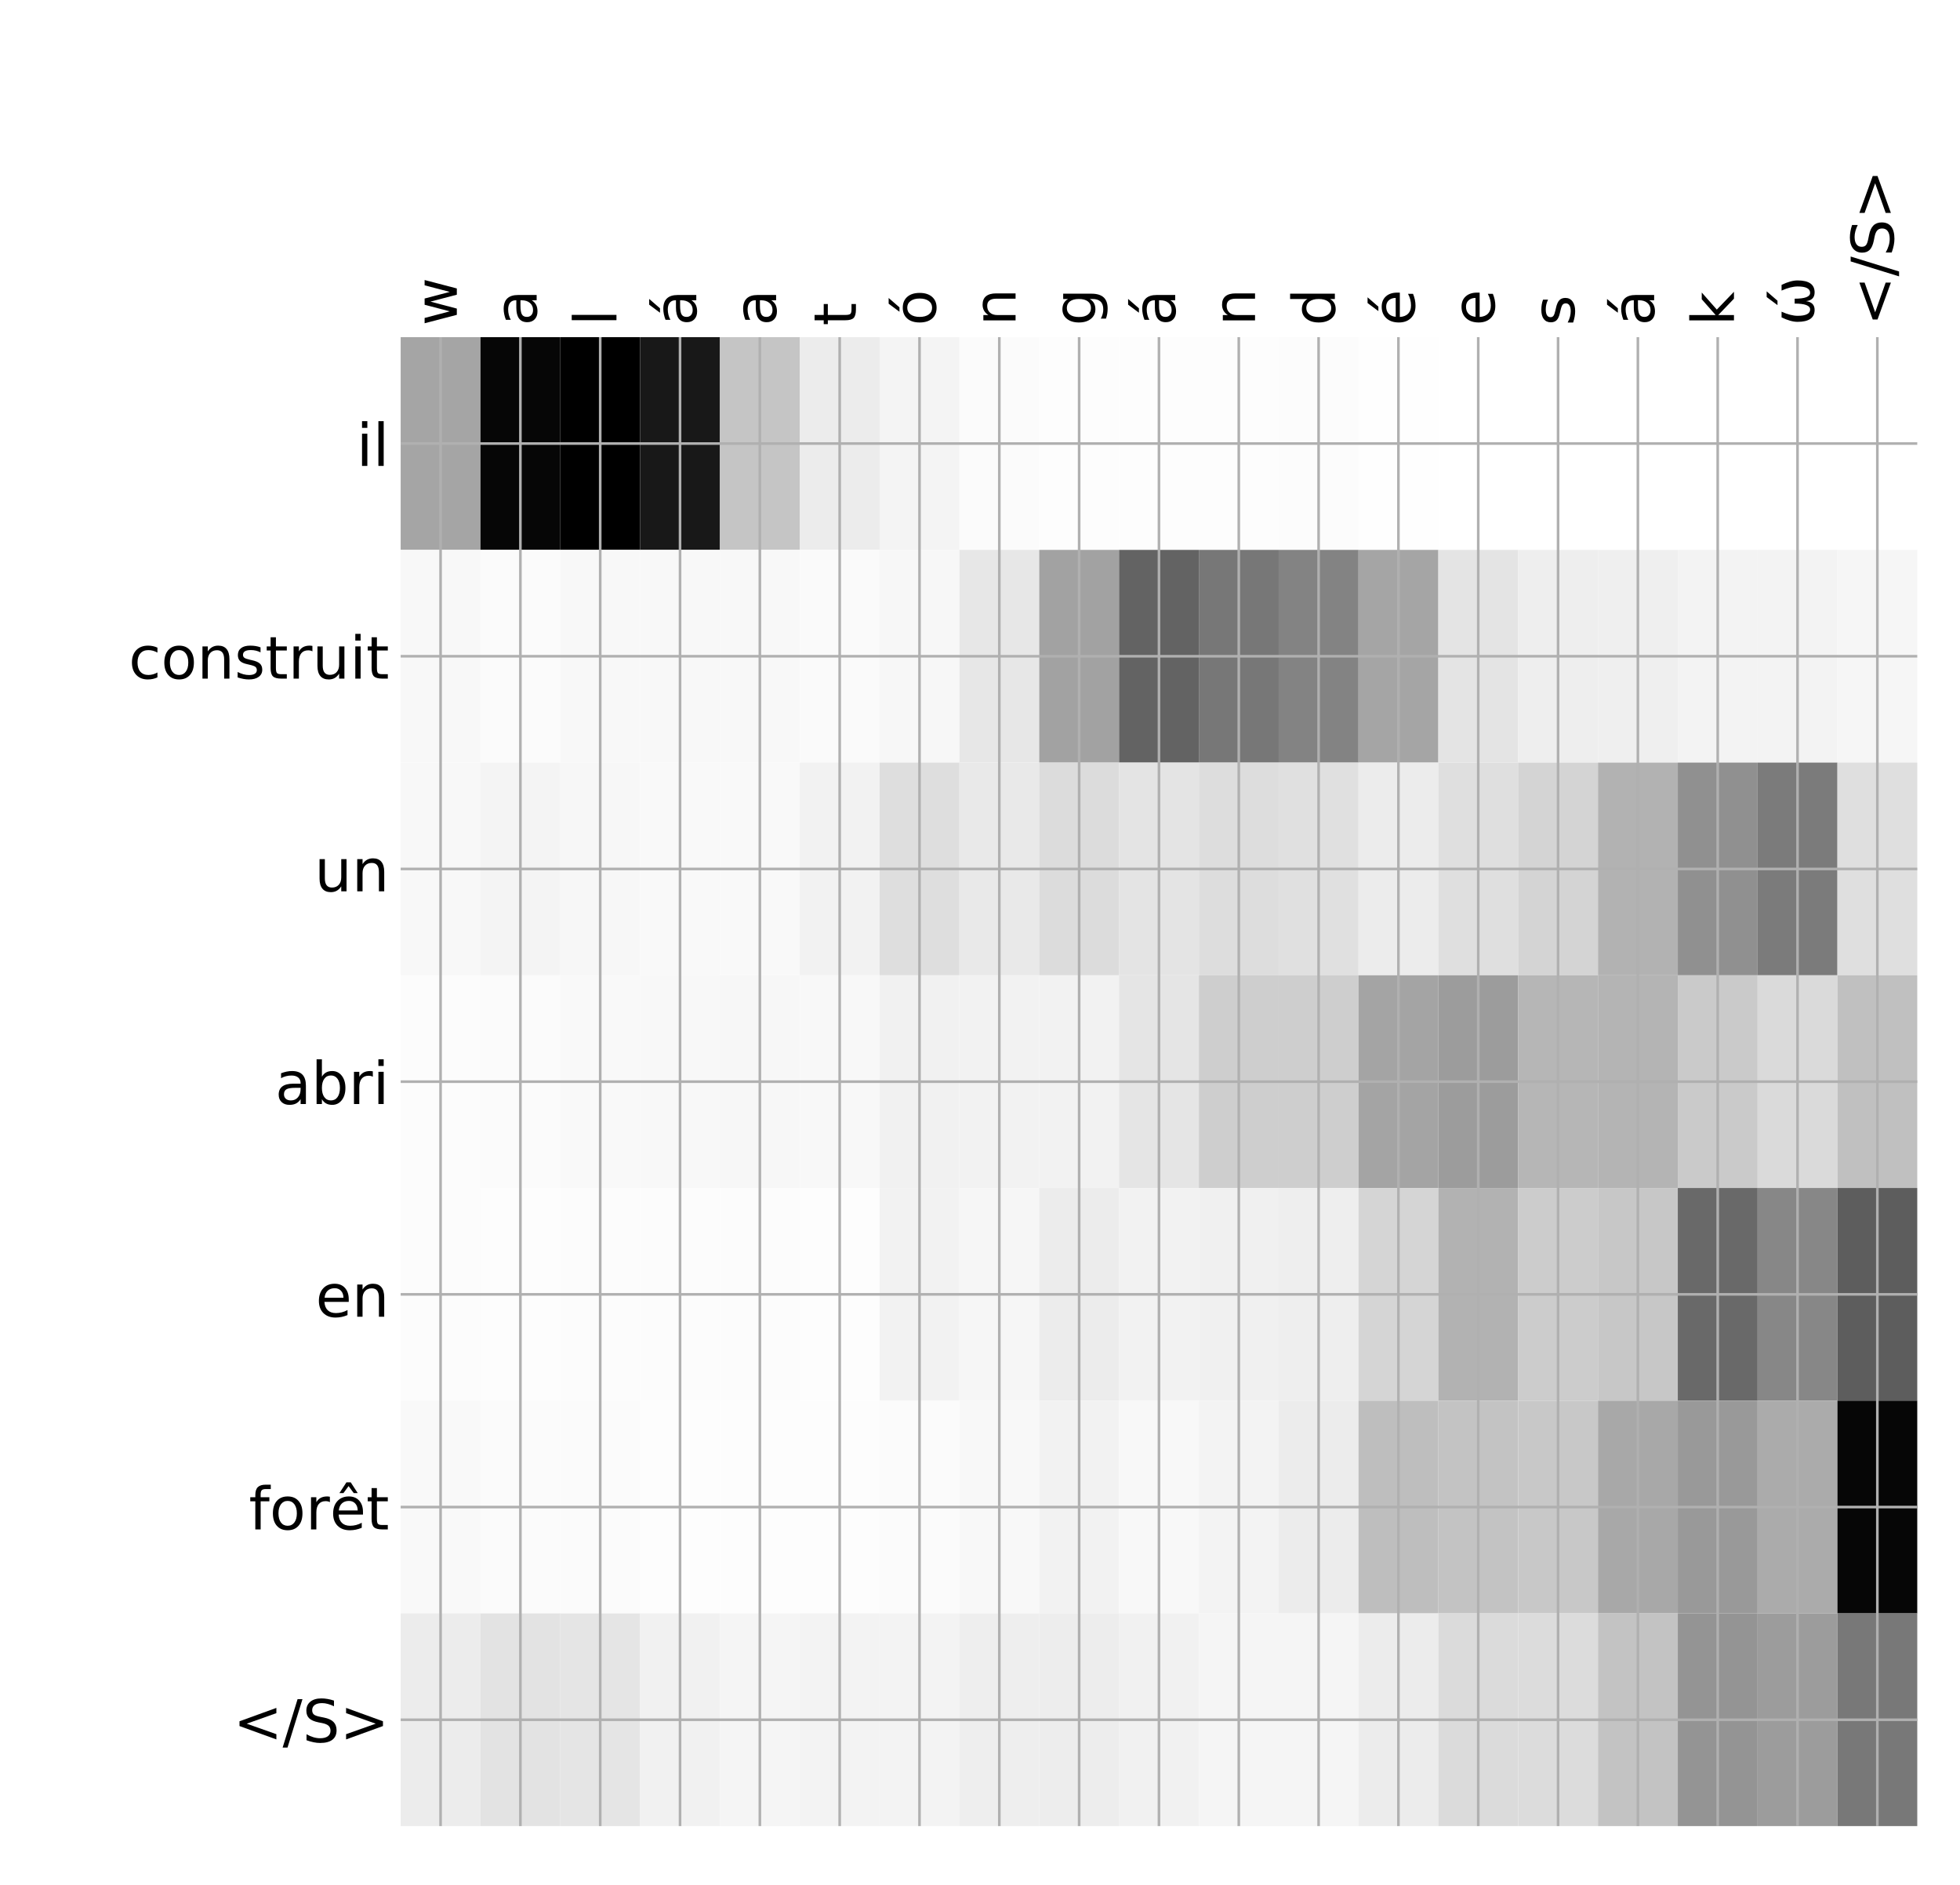 <?xml version="1.0" encoding="utf-8" standalone="no"?>
<!DOCTYPE svg PUBLIC "-//W3C//DTD SVG 1.1//EN"
  "http://www.w3.org/Graphics/SVG/1.1/DTD/svg11.dtd">
<!-- Created with matplotlib (http://matplotlib.org/) -->
<svg height="576pt" version="1.1" viewBox="0 0 599 576" width="599pt" xmlns="http://www.w3.org/2000/svg" xmlns:xlink="http://www.w3.org/1999/xlink">
 <defs>
  <style type="text/css">
*{stroke-linecap:butt;stroke-linejoin:round;}
  </style>
 </defs>
 <g id="figure_1">
  <g id="patch_1">
   <path d="M 0 576 
L 600 576 
L 600 0 
L 0 0 
z
" style="fill:#ffffff;"/>
  </g>
  <g id="axes_1">
   <g id="PolyCollection_1">
    <path clip-path="url(#pecf5c0d12e)" d="M 122.448 103.033 
L 122.448 168.029 
L 146.842 168.029 
L 146.842 103.033 
L 122.448 103.033 
z
" style="fill:#a5a5a5;"/>
    <path clip-path="url(#pecf5c0d12e)" d="M 146.842 103.033 
L 146.842 168.029 
L 171.236 168.029 
L 171.236 103.033 
L 146.842 103.033 
z
" style="fill:#060606;"/>
    <path clip-path="url(#pecf5c0d12e)" d="M 171.236 103.033 
L 171.236 168.029 
L 195.63 168.029 
L 195.63 103.033 
L 171.236 103.033 
z
"/>
    <path clip-path="url(#pecf5c0d12e)" d="M 195.63 103.033 
L 195.63 168.029 
L 220.025 168.029 
L 220.025 103.033 
L 195.63 103.033 
z
" style="fill:#181818;"/>
    <path clip-path="url(#pecf5c0d12e)" d="M 220.025 103.033 
L 220.025 168.029 
L 244.419 168.029 
L 244.419 103.033 
L 220.025 103.033 
z
" style="fill:#c5c5c5;"/>
    <path clip-path="url(#pecf5c0d12e)" d="M 244.419 103.033 
L 244.419 168.029 
L 268.813 168.029 
L 268.813 103.033 
L 244.419 103.033 
z
" style="fill:#ececec;"/>
    <path clip-path="url(#pecf5c0d12e)" d="M 268.813 103.033 
L 268.813 168.029 
L 293.207 168.029 
L 293.207 103.033 
L 268.813 103.033 
z
" style="fill:#f4f4f4;"/>
    <path clip-path="url(#pecf5c0d12e)" d="M 293.207 103.033 
L 293.207 168.029 
L 317.601 168.029 
L 317.601 103.033 
L 293.207 103.033 
z
" style="fill:#fbfbfb;"/>
    <path clip-path="url(#pecf5c0d12e)" d="M 317.601 103.033 
L 317.601 168.029 
L 341.996 168.029 
L 341.996 103.033 
L 317.601 103.033 
z
" style="fill:#fdfdfd;"/>
    <path clip-path="url(#pecf5c0d12e)" d="M 341.996 103.033 
L 341.996 168.029 
L 366.39 168.029 
L 366.39 103.033 
L 341.996 103.033 
z
" style="fill:#fdfdfd;"/>
    <path clip-path="url(#pecf5c0d12e)" d="M 366.39 103.033 
L 366.39 168.029 
L 390.784 168.029 
L 390.784 103.033 
L 366.39 103.033 
z
" style="fill:#fdfdfd;"/>
    <path clip-path="url(#pecf5c0d12e)" d="M 390.784 103.033 
L 390.784 168.029 
L 415.178 168.029 
L 415.178 103.033 
L 390.784 103.033 
z
" style="fill:#fcfcfc;"/>
    <path clip-path="url(#pecf5c0d12e)" d="M 415.178 103.033 
L 415.178 168.029 
L 439.572 168.029 
L 439.572 103.033 
L 415.178 103.033 
z
" style="fill:#fefefe;"/>
    <path clip-path="url(#pecf5c0d12e)" d="M 439.572 103.033 
L 439.572 168.029 
L 463.967 168.029 
L 463.967 103.033 
L 439.572 103.033 
z
" style="fill:#ffffff;"/>
    <path clip-path="url(#pecf5c0d12e)" d="M 463.967 103.033 
L 463.967 168.029 
L 488.361 168.029 
L 488.361 103.033 
L 463.967 103.033 
z
" style="fill:#ffffff;"/>
    <path clip-path="url(#pecf5c0d12e)" d="M 488.361 103.033 
L 488.361 168.029 
L 512.755 168.029 
L 512.755 103.033 
L 488.361 103.033 
z
" style="fill:#ffffff;"/>
    <path clip-path="url(#pecf5c0d12e)" d="M 512.755 103.033 
L 512.755 168.029 
L 537.149 168.029 
L 537.149 103.033 
L 512.755 103.033 
z
" style="fill:#ffffff;"/>
    <path clip-path="url(#pecf5c0d12e)" d="M 537.149 103.033 
L 537.149 168.029 
L 561.543 168.029 
L 561.543 103.033 
L 537.149 103.033 
z
" style="fill:#ffffff;"/>
    <path clip-path="url(#pecf5c0d12e)" d="M 561.543 103.033 
L 561.543 168.029 
L 585.938 168.029 
L 585.938 103.033 
L 561.543 103.033 
z
" style="fill:#ffffff;"/>
    <path clip-path="url(#pecf5c0d12e)" d="M 122.448 168.029 
L 122.448 233.024 
L 146.842 233.024 
L 146.842 168.029 
L 122.448 168.029 
z
" style="fill:#f8f8f8;"/>
    <path clip-path="url(#pecf5c0d12e)" d="M 146.842 168.029 
L 146.842 233.024 
L 171.236 233.024 
L 171.236 168.029 
L 146.842 168.029 
z
" style="fill:#fbfbfb;"/>
    <path clip-path="url(#pecf5c0d12e)" d="M 171.236 168.029 
L 171.236 233.024 
L 195.63 233.024 
L 195.63 168.029 
L 171.236 168.029 
z
" style="fill:#f8f8f8;"/>
    <path clip-path="url(#pecf5c0d12e)" d="M 195.63 168.029 
L 195.63 233.024 
L 220.025 233.024 
L 220.025 168.029 
L 195.63 168.029 
z
" style="fill:#f8f8f8;"/>
    <path clip-path="url(#pecf5c0d12e)" d="M 220.025 168.029 
L 220.025 233.024 
L 244.419 233.024 
L 244.419 168.029 
L 220.025 168.029 
z
" style="fill:#f8f8f8;"/>
    <path clip-path="url(#pecf5c0d12e)" d="M 244.419 168.029 
L 244.419 233.024 
L 268.813 233.024 
L 268.813 168.029 
L 244.419 168.029 
z
" style="fill:#fafafa;"/>
    <path clip-path="url(#pecf5c0d12e)" d="M 268.813 168.029 
L 268.813 233.024 
L 293.207 233.024 
L 293.207 168.029 
L 268.813 168.029 
z
" style="fill:#f7f7f7;"/>
    <path clip-path="url(#pecf5c0d12e)" d="M 293.207 168.029 
L 293.207 233.024 
L 317.601 233.024 
L 317.601 168.029 
L 293.207 168.029 
z
" style="fill:#e7e7e7;"/>
    <path clip-path="url(#pecf5c0d12e)" d="M 317.601 168.029 
L 317.601 233.024 
L 341.996 233.024 
L 341.996 168.029 
L 317.601 168.029 
z
" style="fill:#a2a2a2;"/>
    <path clip-path="url(#pecf5c0d12e)" d="M 341.996 168.029 
L 341.996 233.024 
L 366.39 233.024 
L 366.39 168.029 
L 341.996 168.029 
z
" style="fill:#636363;"/>
    <path clip-path="url(#pecf5c0d12e)" d="M 366.39 168.029 
L 366.39 233.024 
L 390.784 233.024 
L 390.784 168.029 
L 366.39 168.029 
z
" style="fill:#777777;"/>
    <path clip-path="url(#pecf5c0d12e)" d="M 390.784 168.029 
L 390.784 233.024 
L 415.178 233.024 
L 415.178 168.029 
L 390.784 168.029 
z
" style="fill:#838383;"/>
    <path clip-path="url(#pecf5c0d12e)" d="M 415.178 168.029 
L 415.178 233.024 
L 439.572 233.024 
L 439.572 168.029 
L 415.178 168.029 
z
" style="fill:#a5a5a5;"/>
    <path clip-path="url(#pecf5c0d12e)" d="M 439.572 168.029 
L 439.572 233.024 
L 463.967 233.024 
L 463.967 168.029 
L 439.572 168.029 
z
" style="fill:#e4e4e4;"/>
    <path clip-path="url(#pecf5c0d12e)" d="M 463.967 168.029 
L 463.967 233.024 
L 488.361 233.024 
L 488.361 168.029 
L 463.967 168.029 
z
" style="fill:#eeeeee;"/>
    <path clip-path="url(#pecf5c0d12e)" d="M 488.361 168.029 
L 488.361 233.024 
L 512.755 233.024 
L 512.755 168.029 
L 488.361 168.029 
z
" style="fill:#efefef;"/>
    <path clip-path="url(#pecf5c0d12e)" d="M 512.755 168.029 
L 512.755 233.024 
L 537.149 233.024 
L 537.149 168.029 
L 512.755 168.029 
z
" style="fill:#f3f3f3;"/>
    <path clip-path="url(#pecf5c0d12e)" d="M 537.149 168.029 
L 537.149 233.024 
L 561.543 233.024 
L 561.543 168.029 
L 537.149 168.029 
z
" style="fill:#f3f3f3;"/>
    <path clip-path="url(#pecf5c0d12e)" d="M 561.543 168.029 
L 561.543 233.024 
L 585.938 233.024 
L 585.938 168.029 
L 561.543 168.029 
z
" style="fill:#f6f6f6;"/>
    <path clip-path="url(#pecf5c0d12e)" d="M 122.448 233.024 
L 122.448 298.019 
L 146.842 298.019 
L 146.842 233.024 
L 122.448 233.024 
z
" style="fill:#f8f8f8;"/>
    <path clip-path="url(#pecf5c0d12e)" d="M 146.842 233.024 
L 146.842 298.019 
L 171.236 298.019 
L 171.236 233.024 
L 146.842 233.024 
z
" style="fill:#f4f4f4;"/>
    <path clip-path="url(#pecf5c0d12e)" d="M 171.236 233.024 
L 171.236 298.019 
L 195.63 298.019 
L 195.63 233.024 
L 171.236 233.024 
z
" style="fill:#f7f7f7;"/>
    <path clip-path="url(#pecf5c0d12e)" d="M 195.63 233.024 
L 195.63 298.019 
L 220.025 298.019 
L 220.025 233.024 
L 195.63 233.024 
z
" style="fill:#f9f9f9;"/>
    <path clip-path="url(#pecf5c0d12e)" d="M 220.025 233.024 
L 220.025 298.019 
L 244.419 298.019 
L 244.419 233.024 
L 220.025 233.024 
z
" style="fill:#f9f9f9;"/>
    <path clip-path="url(#pecf5c0d12e)" d="M 244.419 233.024 
L 244.419 298.019 
L 268.813 298.019 
L 268.813 233.024 
L 244.419 233.024 
z
" style="fill:#f2f2f2;"/>
    <path clip-path="url(#pecf5c0d12e)" d="M 268.813 233.024 
L 268.813 298.019 
L 293.207 298.019 
L 293.207 233.024 
L 268.813 233.024 
z
" style="fill:#dedede;"/>
    <path clip-path="url(#pecf5c0d12e)" d="M 293.207 233.024 
L 293.207 298.019 
L 317.601 298.019 
L 317.601 233.024 
L 293.207 233.024 
z
" style="fill:#e9e9e9;"/>
    <path clip-path="url(#pecf5c0d12e)" d="M 317.601 233.024 
L 317.601 298.019 
L 341.996 298.019 
L 341.996 233.024 
L 317.601 233.024 
z
" style="fill:#dcdcdc;"/>
    <path clip-path="url(#pecf5c0d12e)" d="M 341.996 233.024 
L 341.996 298.019 
L 366.39 298.019 
L 366.39 233.024 
L 341.996 233.024 
z
" style="fill:#e4e4e4;"/>
    <path clip-path="url(#pecf5c0d12e)" d="M 366.39 233.024 
L 366.39 298.019 
L 390.784 298.019 
L 390.784 233.024 
L 366.39 233.024 
z
" style="fill:#dddddd;"/>
    <path clip-path="url(#pecf5c0d12e)" d="M 390.784 233.024 
L 390.784 298.019 
L 415.178 298.019 
L 415.178 233.024 
L 390.784 233.024 
z
" style="fill:#e0e0e0;"/>
    <path clip-path="url(#pecf5c0d12e)" d="M 415.178 233.024 
L 415.178 298.019 
L 439.572 298.019 
L 439.572 233.024 
L 415.178 233.024 
z
" style="fill:#ececec;"/>
    <path clip-path="url(#pecf5c0d12e)" d="M 439.572 233.024 
L 439.572 298.019 
L 463.967 298.019 
L 463.967 233.024 
L 439.572 233.024 
z
" style="fill:#dfdfdf;"/>
    <path clip-path="url(#pecf5c0d12e)" d="M 463.967 233.024 
L 463.967 298.019 
L 488.361 298.019 
L 488.361 233.024 
L 463.967 233.024 
z
" style="fill:#d4d4d4;"/>
    <path clip-path="url(#pecf5c0d12e)" d="M 488.361 233.024 
L 488.361 298.019 
L 512.755 298.019 
L 512.755 233.024 
L 488.361 233.024 
z
" style="fill:#b2b2b2;"/>
    <path clip-path="url(#pecf5c0d12e)" d="M 512.755 233.024 
L 512.755 298.019 
L 537.149 298.019 
L 537.149 233.024 
L 512.755 233.024 
z
" style="fill:#909090;"/>
    <path clip-path="url(#pecf5c0d12e)" d="M 537.149 233.024 
L 537.149 298.019 
L 561.543 298.019 
L 561.543 233.024 
L 537.149 233.024 
z
" style="fill:#7b7b7b;"/>
    <path clip-path="url(#pecf5c0d12e)" d="M 561.543 233.024 
L 561.543 298.019 
L 585.938 298.019 
L 585.938 233.024 
L 561.543 233.024 
z
" style="fill:#dfdfdf;"/>
    <path clip-path="url(#pecf5c0d12e)" d="M 122.448 298.019 
L 122.448 363.014 
L 146.842 363.014 
L 146.842 298.019 
L 122.448 298.019 
z
" style="fill:#fcfcfc;"/>
    <path clip-path="url(#pecf5c0d12e)" d="M 146.842 298.019 
L 146.842 363.014 
L 171.236 363.014 
L 171.236 298.019 
L 146.842 298.019 
z
" style="fill:#fbfbfb;"/>
    <path clip-path="url(#pecf5c0d12e)" d="M 171.236 298.019 
L 171.236 363.014 
L 195.63 363.014 
L 195.63 298.019 
L 171.236 298.019 
z
" style="fill:#f9f9f9;"/>
    <path clip-path="url(#pecf5c0d12e)" d="M 195.63 298.019 
L 195.63 363.014 
L 220.025 363.014 
L 220.025 298.019 
L 195.63 298.019 
z
" style="fill:#f8f8f8;"/>
    <path clip-path="url(#pecf5c0d12e)" d="M 220.025 298.019 
L 220.025 363.014 
L 244.419 363.014 
L 244.419 298.019 
L 220.025 298.019 
z
" style="fill:#f7f7f7;"/>
    <path clip-path="url(#pecf5c0d12e)" d="M 244.419 298.019 
L 244.419 363.014 
L 268.813 363.014 
L 268.813 298.019 
L 244.419 298.019 
z
" style="fill:#f8f8f8;"/>
    <path clip-path="url(#pecf5c0d12e)" d="M 268.813 298.019 
L 268.813 363.014 
L 293.207 363.014 
L 293.207 298.019 
L 268.813 298.019 
z
" style="fill:#f1f1f1;"/>
    <path clip-path="url(#pecf5c0d12e)" d="M 293.207 298.019 
L 293.207 363.014 
L 317.601 363.014 
L 317.601 298.019 
L 293.207 298.019 
z
" style="fill:#f2f2f2;"/>
    <path clip-path="url(#pecf5c0d12e)" d="M 317.601 298.019 
L 317.601 363.014 
L 341.996 363.014 
L 341.996 298.019 
L 317.601 298.019 
z
" style="fill:#f2f2f2;"/>
    <path clip-path="url(#pecf5c0d12e)" d="M 341.996 298.019 
L 341.996 363.014 
L 366.39 363.014 
L 366.39 298.019 
L 341.996 298.019 
z
" style="fill:#e5e5e5;"/>
    <path clip-path="url(#pecf5c0d12e)" d="M 366.39 298.019 
L 366.39 363.014 
L 390.784 363.014 
L 390.784 298.019 
L 366.39 298.019 
z
" style="fill:#cecece;"/>
    <path clip-path="url(#pecf5c0d12e)" d="M 390.784 298.019 
L 390.784 363.014 
L 415.178 363.014 
L 415.178 298.019 
L 390.784 298.019 
z
" style="fill:#cecece;"/>
    <path clip-path="url(#pecf5c0d12e)" d="M 415.178 298.019 
L 415.178 363.014 
L 439.572 363.014 
L 439.572 298.019 
L 415.178 298.019 
z
" style="fill:#a4a4a4;"/>
    <path clip-path="url(#pecf5c0d12e)" d="M 439.572 298.019 
L 439.572 363.014 
L 463.967 363.014 
L 463.967 298.019 
L 439.572 298.019 
z
" style="fill:#9c9c9c;"/>
    <path clip-path="url(#pecf5c0d12e)" d="M 463.967 298.019 
L 463.967 363.014 
L 488.361 363.014 
L 488.361 298.019 
L 463.967 298.019 
z
" style="fill:#b6b6b6;"/>
    <path clip-path="url(#pecf5c0d12e)" d="M 488.361 298.019 
L 488.361 363.014 
L 512.755 363.014 
L 512.755 298.019 
L 488.361 298.019 
z
" style="fill:#b4b4b4;"/>
    <path clip-path="url(#pecf5c0d12e)" d="M 512.755 298.019 
L 512.755 363.014 
L 537.149 363.014 
L 537.149 298.019 
L 512.755 298.019 
z
" style="fill:#cacaca;"/>
    <path clip-path="url(#pecf5c0d12e)" d="M 537.149 298.019 
L 537.149 363.014 
L 561.543 363.014 
L 561.543 298.019 
L 537.149 298.019 
z
" style="fill:#dadada;"/>
    <path clip-path="url(#pecf5c0d12e)" d="M 561.543 298.019 
L 561.543 363.014 
L 585.938 363.014 
L 585.938 298.019 
L 561.543 298.019 
z
" style="fill:#c0c0c0;"/>
    <path clip-path="url(#pecf5c0d12e)" d="M 122.448 363.014 
L 122.448 428.01 
L 146.842 428.01 
L 146.842 363.014 
L 122.448 363.014 
z
" style="fill:#fcfcfc;"/>
    <path clip-path="url(#pecf5c0d12e)" d="M 146.842 363.014 
L 146.842 428.01 
L 171.236 428.01 
L 171.236 363.014 
L 146.842 363.014 
z
" style="fill:#fdfdfd;"/>
    <path clip-path="url(#pecf5c0d12e)" d="M 171.236 363.014 
L 171.236 428.01 
L 195.63 428.01 
L 195.63 363.014 
L 171.236 363.014 
z
" style="fill:#fcfcfc;"/>
    <path clip-path="url(#pecf5c0d12e)" d="M 195.63 363.014 
L 195.63 428.01 
L 220.025 428.01 
L 220.025 363.014 
L 195.63 363.014 
z
" style="fill:#fcfcfc;"/>
    <path clip-path="url(#pecf5c0d12e)" d="M 220.025 363.014 
L 220.025 428.01 
L 244.419 428.01 
L 244.419 363.014 
L 220.025 363.014 
z
" style="fill:#fcfcfc;"/>
    <path clip-path="url(#pecf5c0d12e)" d="M 244.419 363.014 
L 244.419 428.01 
L 268.813 428.01 
L 268.813 363.014 
L 244.419 363.014 
z
" style="fill:#fdfdfd;"/>
    <path clip-path="url(#pecf5c0d12e)" d="M 268.813 363.014 
L 268.813 428.01 
L 293.207 428.01 
L 293.207 363.014 
L 268.813 363.014 
z
" style="fill:#f2f2f2;"/>
    <path clip-path="url(#pecf5c0d12e)" d="M 293.207 363.014 
L 293.207 428.01 
L 317.601 428.01 
L 317.601 363.014 
L 293.207 363.014 
z
" style="fill:#f6f6f6;"/>
    <path clip-path="url(#pecf5c0d12e)" d="M 317.601 363.014 
L 317.601 428.01 
L 341.996 428.01 
L 341.996 363.014 
L 317.601 363.014 
z
" style="fill:#ececec;"/>
    <path clip-path="url(#pecf5c0d12e)" d="M 341.996 363.014 
L 341.996 428.01 
L 366.39 428.01 
L 366.39 363.014 
L 341.996 363.014 
z
" style="fill:#f2f2f2;"/>
    <path clip-path="url(#pecf5c0d12e)" d="M 366.39 363.014 
L 366.39 428.01 
L 390.784 428.01 
L 390.784 363.014 
L 366.39 363.014 
z
" style="fill:#f0f0f0;"/>
    <path clip-path="url(#pecf5c0d12e)" d="M 390.784 363.014 
L 390.784 428.01 
L 415.178 428.01 
L 415.178 363.014 
L 390.784 363.014 
z
" style="fill:#eeeeee;"/>
    <path clip-path="url(#pecf5c0d12e)" d="M 415.178 363.014 
L 415.178 428.01 
L 439.572 428.01 
L 439.572 363.014 
L 415.178 363.014 
z
" style="fill:#d5d5d5;"/>
    <path clip-path="url(#pecf5c0d12e)" d="M 439.572 363.014 
L 439.572 428.01 
L 463.967 428.01 
L 463.967 363.014 
L 439.572 363.014 
z
" style="fill:#b2b2b2;"/>
    <path clip-path="url(#pecf5c0d12e)" d="M 463.967 363.014 
L 463.967 428.01 
L 488.361 428.01 
L 488.361 363.014 
L 463.967 363.014 
z
" style="fill:#cccccc;"/>
    <path clip-path="url(#pecf5c0d12e)" d="M 488.361 363.014 
L 488.361 428.01 
L 512.755 428.01 
L 512.755 363.014 
L 488.361 363.014 
z
" style="fill:#c7c7c7;"/>
    <path clip-path="url(#pecf5c0d12e)" d="M 512.755 363.014 
L 512.755 428.01 
L 537.149 428.01 
L 537.149 363.014 
L 512.755 363.014 
z
" style="fill:#696969;"/>
    <path clip-path="url(#pecf5c0d12e)" d="M 537.149 363.014 
L 537.149 428.01 
L 561.543 428.01 
L 561.543 363.014 
L 537.149 363.014 
z
" style="fill:#878787;"/>
    <path clip-path="url(#pecf5c0d12e)" d="M 561.543 363.014 
L 561.543 428.01 
L 585.938 428.01 
L 585.938 363.014 
L 561.543 363.014 
z
" style="fill:#5d5d5d;"/>
    <path clip-path="url(#pecf5c0d12e)" d="M 122.448 428.01 
L 122.448 493.005 
L 146.842 493.005 
L 146.842 428.01 
L 122.448 428.01 
z
" style="fill:#f9f9f9;"/>
    <path clip-path="url(#pecf5c0d12e)" d="M 146.842 428.01 
L 146.842 493.005 
L 171.236 493.005 
L 171.236 428.01 
L 146.842 428.01 
z
" style="fill:#fbfbfb;"/>
    <path clip-path="url(#pecf5c0d12e)" d="M 171.236 428.01 
L 171.236 493.005 
L 195.63 493.005 
L 195.63 428.01 
L 171.236 428.01 
z
" style="fill:#fbfbfb;"/>
    <path clip-path="url(#pecf5c0d12e)" d="M 195.63 428.01 
L 195.63 493.005 
L 220.025 493.005 
L 220.025 428.01 
L 195.63 428.01 
z
" style="fill:#fdfdfd;"/>
    <path clip-path="url(#pecf5c0d12e)" d="M 220.025 428.01 
L 220.025 493.005 
L 244.419 493.005 
L 244.419 428.01 
L 220.025 428.01 
z
" style="fill:#fdfdfd;"/>
    <path clip-path="url(#pecf5c0d12e)" d="M 244.419 428.01 
L 244.419 493.005 
L 268.813 493.005 
L 268.813 428.01 
L 244.419 428.01 
z
" style="fill:#fdfdfd;"/>
    <path clip-path="url(#pecf5c0d12e)" d="M 268.813 428.01 
L 268.813 493.005 
L 293.207 493.005 
L 293.207 428.01 
L 268.813 428.01 
z
" style="fill:#fbfbfb;"/>
    <path clip-path="url(#pecf5c0d12e)" d="M 293.207 428.01 
L 293.207 493.005 
L 317.601 493.005 
L 317.601 428.01 
L 293.207 428.01 
z
" style="fill:#f8f8f8;"/>
    <path clip-path="url(#pecf5c0d12e)" d="M 317.601 428.01 
L 317.601 493.005 
L 341.996 493.005 
L 341.996 428.01 
L 317.601 428.01 
z
" style="fill:#f2f2f2;"/>
    <path clip-path="url(#pecf5c0d12e)" d="M 341.996 428.01 
L 341.996 493.005 
L 366.39 493.005 
L 366.39 428.01 
L 341.996 428.01 
z
" style="fill:#f8f8f8;"/>
    <path clip-path="url(#pecf5c0d12e)" d="M 366.39 428.01 
L 366.39 493.005 
L 390.784 493.005 
L 390.784 428.01 
L 366.39 428.01 
z
" style="fill:#f3f3f3;"/>
    <path clip-path="url(#pecf5c0d12e)" d="M 390.784 428.01 
L 390.784 493.005 
L 415.178 493.005 
L 415.178 428.01 
L 390.784 428.01 
z
" style="fill:#ececec;"/>
    <path clip-path="url(#pecf5c0d12e)" d="M 415.178 428.01 
L 415.178 493.005 
L 439.572 493.005 
L 439.572 428.01 
L 415.178 428.01 
z
" style="fill:#bebebe;"/>
    <path clip-path="url(#pecf5c0d12e)" d="M 439.572 428.01 
L 439.572 493.005 
L 463.967 493.005 
L 463.967 428.01 
L 439.572 428.01 
z
" style="fill:#c3c3c3;"/>
    <path clip-path="url(#pecf5c0d12e)" d="M 463.967 428.01 
L 463.967 493.005 
L 488.361 493.005 
L 488.361 428.01 
L 463.967 428.01 
z
" style="fill:#c8c8c8;"/>
    <path clip-path="url(#pecf5c0d12e)" d="M 488.361 428.01 
L 488.361 493.005 
L 512.755 493.005 
L 512.755 428.01 
L 488.361 428.01 
z
" style="fill:#a8a8a8;"/>
    <path clip-path="url(#pecf5c0d12e)" d="M 512.755 428.01 
L 512.755 493.005 
L 537.149 493.005 
L 537.149 428.01 
L 512.755 428.01 
z
" style="fill:#999999;"/>
    <path clip-path="url(#pecf5c0d12e)" d="M 537.149 428.01 
L 537.149 493.005 
L 561.543 493.005 
L 561.543 428.01 
L 537.149 428.01 
z
" style="fill:#ababab;"/>
    <path clip-path="url(#pecf5c0d12e)" d="M 561.543 428.01 
L 561.543 493.005 
L 585.938 493.005 
L 585.938 428.01 
L 561.543 428.01 
z
" style="fill:#060606;"/>
    <path clip-path="url(#pecf5c0d12e)" d="M 122.448 493.005 
L 122.448 558 
L 146.842 558 
L 146.842 493.005 
L 122.448 493.005 
z
" style="fill:#ececec;"/>
    <path clip-path="url(#pecf5c0d12e)" d="M 146.842 493.005 
L 146.842 558 
L 171.236 558 
L 171.236 493.005 
L 146.842 493.005 
z
" style="fill:#e3e3e3;"/>
    <path clip-path="url(#pecf5c0d12e)" d="M 171.236 493.005 
L 171.236 558 
L 195.63 558 
L 195.63 493.005 
L 171.236 493.005 
z
" style="fill:#e5e5e5;"/>
    <path clip-path="url(#pecf5c0d12e)" d="M 195.63 493.005 
L 195.63 558 
L 220.025 558 
L 220.025 493.005 
L 195.63 493.005 
z
" style="fill:#f1f1f1;"/>
    <path clip-path="url(#pecf5c0d12e)" d="M 220.025 493.005 
L 220.025 558 
L 244.419 558 
L 244.419 493.005 
L 220.025 493.005 
z
" style="fill:#f5f5f5;"/>
    <path clip-path="url(#pecf5c0d12e)" d="M 244.419 493.005 
L 244.419 558 
L 268.813 558 
L 268.813 493.005 
L 244.419 493.005 
z
" style="fill:#f3f3f3;"/>
    <path clip-path="url(#pecf5c0d12e)" d="M 268.813 493.005 
L 268.813 558 
L 293.207 558 
L 293.207 493.005 
L 268.813 493.005 
z
" style="fill:#f3f3f3;"/>
    <path clip-path="url(#pecf5c0d12e)" d="M 293.207 493.005 
L 293.207 558 
L 317.601 558 
L 317.601 493.005 
L 293.207 493.005 
z
" style="fill:#eeeeee;"/>
    <path clip-path="url(#pecf5c0d12e)" d="M 317.601 493.005 
L 317.601 558 
L 341.996 558 
L 341.996 493.005 
L 317.601 493.005 
z
" style="fill:#ededed;"/>
    <path clip-path="url(#pecf5c0d12e)" d="M 341.996 493.005 
L 341.996 558 
L 366.39 558 
L 366.39 493.005 
L 341.996 493.005 
z
" style="fill:#f1f1f1;"/>
    <path clip-path="url(#pecf5c0d12e)" d="M 366.39 493.005 
L 366.39 558 
L 390.784 558 
L 390.784 493.005 
L 366.39 493.005 
z
" style="fill:#f5f5f5;"/>
    <path clip-path="url(#pecf5c0d12e)" d="M 390.784 493.005 
L 390.784 558 
L 415.178 558 
L 415.178 493.005 
L 390.784 493.005 
z
" style="fill:#f5f5f5;"/>
    <path clip-path="url(#pecf5c0d12e)" d="M 415.178 493.005 
L 415.178 558 
L 439.572 558 
L 439.572 493.005 
L 415.178 493.005 
z
" style="fill:#ececec;"/>
    <path clip-path="url(#pecf5c0d12e)" d="M 439.572 493.005 
L 439.572 558 
L 463.967 558 
L 463.967 493.005 
L 439.572 493.005 
z
" style="fill:#dbdbdb;"/>
    <path clip-path="url(#pecf5c0d12e)" d="M 463.967 493.005 
L 463.967 558 
L 488.361 558 
L 488.361 493.005 
L 463.967 493.005 
z
" style="fill:#dcdcdc;"/>
    <path clip-path="url(#pecf5c0d12e)" d="M 488.361 493.005 
L 488.361 558 
L 512.755 558 
L 512.755 493.005 
L 488.361 493.005 
z
" style="fill:#c3c3c3;"/>
    <path clip-path="url(#pecf5c0d12e)" d="M 512.755 493.005 
L 512.755 558 
L 537.149 558 
L 537.149 493.005 
L 512.755 493.005 
z
" style="fill:#949494;"/>
    <path clip-path="url(#pecf5c0d12e)" d="M 537.149 493.005 
L 537.149 558 
L 561.543 558 
L 561.543 493.005 
L 537.149 493.005 
z
" style="fill:#9c9c9c;"/>
    <path clip-path="url(#pecf5c0d12e)" d="M 561.543 493.005 
L 561.543 558 
L 585.938 558 
L 585.938 493.005 
L 561.543 493.005 
z
" style="fill:#787878;"/>
   </g>
   <g id="matplotlib.axis_1">
    <g id="xtick_1">
     <g id="line2d_1">
      <path clip-path="url(#pecf5c0d12e)" d="M 134.645 558 
L 134.645 103.033 
" style="fill:none;stroke:#b0b0b0;stroke-linecap:square;stroke-width:0.8;"/>
     </g>
     <g id="line2d_2"/>
     <g id="text_1">
      <!-- w -->
      <defs>
       <path d="M 4.203 54.688 
L 13.188 54.688 
L 24.422 12.016 
L 35.594 54.688 
L 46.188 54.688 
L 57.422 12.016 
L 68.609 54.688 
L 77.594 54.688 
L 63.281 0 
L 52.688 0 
L 40.922 44.828 
L 29.109 0 
L 18.5 0 
z
" id="DejaVuSans-77"/>
      </defs>
      <g transform="translate(139.612 99.533)rotate(-90)scale(0.18 -0.18)">
       <use xlink:href="#DejaVuSans-77"/>
      </g>
     </g>
    </g>
    <g id="xtick_2">
     <g id="line2d_3">
      <path clip-path="url(#pecf5c0d12e)" d="M 159.039 558 
L 159.039 103.033 
" style="fill:none;stroke:#b0b0b0;stroke-linecap:square;stroke-width:0.8;"/>
     </g>
     <g id="line2d_4"/>
     <g id="text_2">
      <!-- a -->
      <defs>
       <path d="M 34.281 27.484 
Q 23.391 27.484 19.188 25 
Q 14.984 22.516 14.984 16.5 
Q 14.984 11.719 18.141 8.906 
Q 21.297 6.109 26.703 6.109 
Q 34.188 6.109 38.703 11.406 
Q 43.219 16.703 43.219 25.484 
L 43.219 27.484 
z
M 52.203 31.203 
L 52.203 0 
L 43.219 0 
L 43.219 8.297 
Q 40.141 3.328 35.547 0.953 
Q 30.953 -1.422 24.312 -1.422 
Q 15.922 -1.422 10.953 3.297 
Q 6 8.016 6 15.922 
Q 6 25.141 12.172 29.828 
Q 18.359 34.516 30.609 34.516 
L 43.219 34.516 
L 43.219 35.406 
Q 43.219 41.609 39.141 45 
Q 35.062 48.391 27.688 48.391 
Q 23 48.391 18.547 47.266 
Q 14.109 46.141 10.016 43.891 
L 10.016 52.203 
Q 14.938 54.109 19.578 55.047 
Q 24.219 56 28.609 56 
Q 40.484 56 46.344 49.844 
Q 52.203 43.703 52.203 31.203 
z
" id="DejaVuSans-61"/>
      </defs>
      <g transform="translate(164.006 99.533)rotate(-90)scale(0.18 -0.18)">
       <use xlink:href="#DejaVuSans-61"/>
      </g>
     </g>
    </g>
    <g id="xtick_3">
     <g id="line2d_5">
      <path clip-path="url(#pecf5c0d12e)" d="M 183.433 558 
L 183.433 103.033 
" style="fill:none;stroke:#b0b0b0;stroke-linecap:square;stroke-width:0.8;"/>
     </g>
     <g id="line2d_6"/>
     <g id="text_3">
      <!-- l -->
      <defs>
       <path d="M 9.422 75.984 
L 18.406 75.984 
L 18.406 0 
L 9.422 0 
z
" id="DejaVuSans-6c"/>
      </defs>
      <g transform="translate(188.4 99.533)rotate(-90)scale(0.18 -0.18)">
       <use xlink:href="#DejaVuSans-6c"/>
      </g>
     </g>
    </g>
    <g id="xtick_4">
     <g id="line2d_7">
      <path clip-path="url(#pecf5c0d12e)" d="M 207.828 558 
L 207.828 103.033 
" style="fill:none;stroke:#b0b0b0;stroke-linecap:square;stroke-width:0.8;"/>
     </g>
     <g id="line2d_8"/>
     <g id="text_4">
      <!-- á -->
      <defs>
       <path d="M 34.281 27.484 
Q 23.391 27.484 19.188 25 
Q 14.984 22.516 14.984 16.5 
Q 14.984 11.719 18.141 8.906 
Q 21.297 6.109 26.703 6.109 
Q 34.188 6.109 38.703 11.406 
Q 43.219 16.703 43.219 25.484 
L 43.219 27.484 
z
M 52.203 31.203 
L 52.203 0 
L 43.219 0 
L 43.219 8.297 
Q 40.141 3.328 35.547 0.953 
Q 30.953 -1.422 24.312 -1.422 
Q 15.922 -1.422 10.953 3.297 
Q 6 8.016 6 15.922 
Q 6 25.141 12.172 29.828 
Q 18.359 34.516 30.609 34.516 
L 43.219 34.516 
L 43.219 35.406 
Q 43.219 41.609 39.141 45 
Q 35.062 48.391 27.688 48.391 
Q 23 48.391 18.547 47.266 
Q 14.109 46.141 10.016 43.891 
L 10.016 52.203 
Q 14.938 54.109 19.578 55.047 
Q 24.219 56 28.609 56 
Q 40.484 56 46.344 49.844 
Q 52.203 43.703 52.203 31.203 
z
M 35.781 79.984 
L 45.5 79.984 
L 29.594 61.625 
L 22.109 61.625 
z
" id="DejaVuSans-e1"/>
      </defs>
      <g transform="translate(212.794 99.533)rotate(-90)scale(0.18 -0.18)">
       <use xlink:href="#DejaVuSans-e1"/>
      </g>
     </g>
    </g>
    <g id="xtick_5">
     <g id="line2d_9">
      <path clip-path="url(#pecf5c0d12e)" d="M 232.222 558 
L 232.222 103.033 
" style="fill:none;stroke:#b0b0b0;stroke-linecap:square;stroke-width:0.8;"/>
     </g>
     <g id="line2d_10"/>
     <g id="text_5">
      <!-- a -->
      <g transform="translate(237.189 99.533)rotate(-90)scale(0.18 -0.18)">
       <use xlink:href="#DejaVuSans-61"/>
      </g>
     </g>
    </g>
    <g id="xtick_6">
     <g id="line2d_11">
      <path clip-path="url(#pecf5c0d12e)" d="M 256.616 558 
L 256.616 103.033 
" style="fill:none;stroke:#b0b0b0;stroke-linecap:square;stroke-width:0.8;"/>
     </g>
     <g id="line2d_12"/>
     <g id="text_6">
      <!-- t -->
      <defs>
       <path d="M 18.312 70.219 
L 18.312 54.688 
L 36.812 54.688 
L 36.812 47.703 
L 18.312 47.703 
L 18.312 18.016 
Q 18.312 11.328 20.141 9.422 
Q 21.969 7.516 27.594 7.516 
L 36.812 7.516 
L 36.812 0 
L 27.594 0 
Q 17.188 0 13.234 3.875 
Q 9.281 7.766 9.281 18.016 
L 9.281 47.703 
L 2.688 47.703 
L 2.688 54.688 
L 9.281 54.688 
L 9.281 70.219 
z
" id="DejaVuSans-74"/>
      </defs>
      <g transform="translate(261.583 99.533)rotate(-90)scale(0.18 -0.18)">
       <use xlink:href="#DejaVuSans-74"/>
      </g>
     </g>
    </g>
    <g id="xtick_7">
     <g id="line2d_13">
      <path clip-path="url(#pecf5c0d12e)" d="M 281.01 558 
L 281.01 103.033 
" style="fill:none;stroke:#b0b0b0;stroke-linecap:square;stroke-width:0.8;"/>
     </g>
     <g id="line2d_14"/>
     <g id="text_7">
      <!-- ó -->
      <defs>
       <path d="M 30.609 48.391 
Q 23.391 48.391 19.188 42.75 
Q 14.984 37.109 14.984 27.297 
Q 14.984 17.484 19.156 11.844 
Q 23.344 6.203 30.609 6.203 
Q 37.797 6.203 41.984 11.859 
Q 46.188 17.531 46.188 27.297 
Q 46.188 37.016 41.984 42.703 
Q 37.797 48.391 30.609 48.391 
z
M 30.609 56 
Q 42.328 56 49.016 48.375 
Q 55.719 40.766 55.719 27.297 
Q 55.719 13.875 49.016 6.219 
Q 42.328 -1.422 30.609 -1.422 
Q 18.844 -1.422 12.172 6.219 
Q 5.516 13.875 5.516 27.297 
Q 5.516 40.766 12.172 48.375 
Q 18.844 56 30.609 56 
z
M 37.406 79.984 
L 47.125 79.984 
L 31.219 61.625 
L 23.734 61.625 
z
" id="DejaVuSans-f3"/>
      </defs>
      <g transform="translate(285.977 99.533)rotate(-90)scale(0.18 -0.18)">
       <use xlink:href="#DejaVuSans-f3"/>
      </g>
     </g>
    </g>
    <g id="xtick_8">
     <g id="line2d_15">
      <path clip-path="url(#pecf5c0d12e)" d="M 305.404 558 
L 305.404 103.033 
" style="fill:none;stroke:#b0b0b0;stroke-linecap:square;stroke-width:0.8;"/>
     </g>
     <g id="line2d_16"/>
     <g id="text_8">
      <!-- n -->
      <defs>
       <path d="M 54.891 33.016 
L 54.891 0 
L 45.906 0 
L 45.906 32.719 
Q 45.906 40.484 42.875 44.328 
Q 39.844 48.188 33.797 48.188 
Q 26.516 48.188 22.312 43.547 
Q 18.109 38.922 18.109 30.906 
L 18.109 0 
L 9.078 0 
L 9.078 54.688 
L 18.109 54.688 
L 18.109 46.188 
Q 21.344 51.125 25.703 53.562 
Q 30.078 56 35.797 56 
Q 45.219 56 50.047 50.172 
Q 54.891 44.344 54.891 33.016 
z
" id="DejaVuSans-6e"/>
      </defs>
      <g transform="translate(310.371 99.533)rotate(-90)scale(0.18 -0.18)">
       <use xlink:href="#DejaVuSans-6e"/>
      </g>
     </g>
    </g>
    <g id="xtick_9">
     <g id="line2d_17">
      <path clip-path="url(#pecf5c0d12e)" d="M 329.799 558 
L 329.799 103.033 
" style="fill:none;stroke:#b0b0b0;stroke-linecap:square;stroke-width:0.8;"/>
     </g>
     <g id="line2d_18"/>
     <g id="text_9">
      <!-- g -->
      <defs>
       <path d="M 45.406 27.984 
Q 45.406 37.75 41.375 43.109 
Q 37.359 48.484 30.078 48.484 
Q 22.859 48.484 18.828 43.109 
Q 14.797 37.75 14.797 27.984 
Q 14.797 18.266 18.828 12.891 
Q 22.859 7.516 30.078 7.516 
Q 37.359 7.516 41.375 12.891 
Q 45.406 18.266 45.406 27.984 
z
M 54.391 6.781 
Q 54.391 -7.172 48.188 -13.984 
Q 42 -20.797 29.203 -20.797 
Q 24.469 -20.797 20.266 -20.094 
Q 16.062 -19.391 12.109 -17.922 
L 12.109 -9.188 
Q 16.062 -11.328 19.922 -12.344 
Q 23.781 -13.375 27.781 -13.375 
Q 36.625 -13.375 41.016 -8.766 
Q 45.406 -4.156 45.406 5.172 
L 45.406 9.625 
Q 42.625 4.781 38.281 2.391 
Q 33.938 0 27.875 0 
Q 17.828 0 11.672 7.656 
Q 5.516 15.328 5.516 27.984 
Q 5.516 40.672 11.672 48.328 
Q 17.828 56 27.875 56 
Q 33.938 56 38.281 53.609 
Q 42.625 51.219 45.406 46.391 
L 45.406 54.688 
L 54.391 54.688 
z
" id="DejaVuSans-67"/>
      </defs>
      <g transform="translate(334.765 99.533)rotate(-90)scale(0.18 -0.18)">
       <use xlink:href="#DejaVuSans-67"/>
      </g>
     </g>
    </g>
    <g id="xtick_10">
     <g id="line2d_19">
      <path clip-path="url(#pecf5c0d12e)" d="M 354.193 558 
L 354.193 103.033 
" style="fill:none;stroke:#b0b0b0;stroke-linecap:square;stroke-width:0.8;"/>
     </g>
     <g id="line2d_20"/>
     <g id="text_10">
      <!-- á -->
      <g transform="translate(359.16 99.533)rotate(-90)scale(0.18 -0.18)">
       <use xlink:href="#DejaVuSans-e1"/>
      </g>
     </g>
    </g>
    <g id="xtick_11">
     <g id="line2d_21">
      <path clip-path="url(#pecf5c0d12e)" d="M 378.587 558 
L 378.587 103.033 
" style="fill:none;stroke:#b0b0b0;stroke-linecap:square;stroke-width:0.8;"/>
     </g>
     <g id="line2d_22"/>
     <g id="text_11">
      <!-- n -->
      <g transform="translate(383.554 99.533)rotate(-90)scale(0.18 -0.18)">
       <use xlink:href="#DejaVuSans-6e"/>
      </g>
     </g>
    </g>
    <g id="xtick_12">
     <g id="line2d_23">
      <path clip-path="url(#pecf5c0d12e)" d="M 402.981 558 
L 402.981 103.033 
" style="fill:none;stroke:#b0b0b0;stroke-linecap:square;stroke-width:0.8;"/>
     </g>
     <g id="line2d_24"/>
     <g id="text_12">
      <!-- d -->
      <defs>
       <path d="M 45.406 46.391 
L 45.406 75.984 
L 54.391 75.984 
L 54.391 0 
L 45.406 0 
L 45.406 8.203 
Q 42.578 3.328 38.25 0.953 
Q 33.938 -1.422 27.875 -1.422 
Q 17.969 -1.422 11.734 6.484 
Q 5.516 14.406 5.516 27.297 
Q 5.516 40.188 11.734 48.094 
Q 17.969 56 27.875 56 
Q 33.938 56 38.25 53.625 
Q 42.578 51.266 45.406 46.391 
z
M 14.797 27.297 
Q 14.797 17.391 18.875 11.75 
Q 22.953 6.109 30.078 6.109 
Q 37.203 6.109 41.297 11.75 
Q 45.406 17.391 45.406 27.297 
Q 45.406 37.203 41.297 42.844 
Q 37.203 48.484 30.078 48.484 
Q 22.953 48.484 18.875 42.844 
Q 14.797 37.203 14.797 27.297 
z
" id="DejaVuSans-64"/>
      </defs>
      <g transform="translate(407.948 99.533)rotate(-90)scale(0.18 -0.18)">
       <use xlink:href="#DejaVuSans-64"/>
      </g>
     </g>
    </g>
    <g id="xtick_13">
     <g id="line2d_25">
      <path clip-path="url(#pecf5c0d12e)" d="M 427.375 558 
L 427.375 103.033 
" style="fill:none;stroke:#b0b0b0;stroke-linecap:square;stroke-width:0.8;"/>
     </g>
     <g id="line2d_26"/>
     <g id="text_13">
      <!-- é -->
      <defs>
       <path d="M 56.203 29.594 
L 56.203 25.203 
L 14.891 25.203 
Q 15.484 15.922 20.484 11.062 
Q 25.484 6.203 34.422 6.203 
Q 39.594 6.203 44.453 7.469 
Q 49.312 8.734 54.109 11.281 
L 54.109 2.781 
Q 49.266 0.734 44.188 -0.344 
Q 39.109 -1.422 33.891 -1.422 
Q 20.797 -1.422 13.156 6.188 
Q 5.516 13.812 5.516 26.812 
Q 5.516 40.234 12.766 48.109 
Q 20.016 56 32.328 56 
Q 43.359 56 49.781 48.891 
Q 56.203 41.797 56.203 29.594 
z
M 47.219 32.234 
Q 47.125 39.594 43.094 43.984 
Q 39.062 48.391 32.422 48.391 
Q 24.906 48.391 20.391 44.141 
Q 15.875 39.891 15.188 32.172 
z
M 38.531 79.984 
L 48.25 79.984 
L 32.344 61.625 
L 24.859 61.625 
z
" id="DejaVuSans-e9"/>
      </defs>
      <g transform="translate(432.342 99.533)rotate(-90)scale(0.18 -0.18)">
       <use xlink:href="#DejaVuSans-e9"/>
      </g>
     </g>
    </g>
    <g id="xtick_14">
     <g id="line2d_27">
      <path clip-path="url(#pecf5c0d12e)" d="M 451.769 558 
L 451.769 103.033 
" style="fill:none;stroke:#b0b0b0;stroke-linecap:square;stroke-width:0.8;"/>
     </g>
     <g id="line2d_28"/>
     <g id="text_14">
      <!-- e -->
      <defs>
       <path d="M 56.203 29.594 
L 56.203 25.203 
L 14.891 25.203 
Q 15.484 15.922 20.484 11.062 
Q 25.484 6.203 34.422 6.203 
Q 39.594 6.203 44.453 7.469 
Q 49.312 8.734 54.109 11.281 
L 54.109 2.781 
Q 49.266 0.734 44.188 -0.344 
Q 39.109 -1.422 33.891 -1.422 
Q 20.797 -1.422 13.156 6.188 
Q 5.516 13.812 5.516 26.812 
Q 5.516 40.234 12.766 48.109 
Q 20.016 56 32.328 56 
Q 43.359 56 49.781 48.891 
Q 56.203 41.797 56.203 29.594 
z
M 47.219 32.234 
Q 47.125 39.594 43.094 43.984 
Q 39.062 48.391 32.422 48.391 
Q 24.906 48.391 20.391 44.141 
Q 15.875 39.891 15.188 32.172 
z
" id="DejaVuSans-65"/>
      </defs>
      <g transform="translate(456.736 99.533)rotate(-90)scale(0.18 -0.18)">
       <use xlink:href="#DejaVuSans-65"/>
      </g>
     </g>
    </g>
    <g id="xtick_15">
     <g id="line2d_29">
      <path clip-path="url(#pecf5c0d12e)" d="M 476.164 558 
L 476.164 103.033 
" style="fill:none;stroke:#b0b0b0;stroke-linecap:square;stroke-width:0.8;"/>
     </g>
     <g id="line2d_30"/>
     <g id="text_15">
      <!-- s -->
      <defs>
       <path d="M 44.281 53.078 
L 44.281 44.578 
Q 40.484 46.531 36.375 47.5 
Q 32.281 48.484 27.875 48.484 
Q 21.188 48.484 17.844 46.438 
Q 14.5 44.391 14.5 40.281 
Q 14.5 37.156 16.891 35.375 
Q 19.281 33.594 26.516 31.984 
L 29.594 31.297 
Q 39.156 29.25 43.188 25.516 
Q 47.219 21.781 47.219 15.094 
Q 47.219 7.469 41.188 3.016 
Q 35.156 -1.422 24.609 -1.422 
Q 20.219 -1.422 15.453 -0.562 
Q 10.688 0.297 5.422 2 
L 5.422 11.281 
Q 10.406 8.688 15.234 7.391 
Q 20.062 6.109 24.812 6.109 
Q 31.156 6.109 34.562 8.281 
Q 37.984 10.453 37.984 14.406 
Q 37.984 18.062 35.516 20.016 
Q 33.062 21.969 24.703 23.781 
L 21.578 24.516 
Q 13.234 26.266 9.516 29.906 
Q 5.812 33.547 5.812 39.891 
Q 5.812 47.609 11.281 51.797 
Q 16.75 56 26.812 56 
Q 31.781 56 36.172 55.266 
Q 40.578 54.547 44.281 53.078 
z
" id="DejaVuSans-73"/>
      </defs>
      <g transform="translate(481.131 99.533)rotate(-90)scale(0.18 -0.18)">
       <use xlink:href="#DejaVuSans-73"/>
      </g>
     </g>
    </g>
    <g id="xtick_16">
     <g id="line2d_31">
      <path clip-path="url(#pecf5c0d12e)" d="M 500.558 558 
L 500.558 103.033 
" style="fill:none;stroke:#b0b0b0;stroke-linecap:square;stroke-width:0.8;"/>
     </g>
     <g id="line2d_32"/>
     <g id="text_16">
      <!-- á -->
      <g transform="translate(505.525 99.533)rotate(-90)scale(0.18 -0.18)">
       <use xlink:href="#DejaVuSans-e1"/>
      </g>
     </g>
    </g>
    <g id="xtick_17">
     <g id="line2d_33">
      <path clip-path="url(#pecf5c0d12e)" d="M 524.952 558 
L 524.952 103.033 
" style="fill:none;stroke:#b0b0b0;stroke-linecap:square;stroke-width:0.8;"/>
     </g>
     <g id="line2d_34"/>
     <g id="text_17">
      <!-- k -->
      <defs>
       <path d="M 9.078 75.984 
L 18.109 75.984 
L 18.109 31.109 
L 44.922 54.688 
L 56.391 54.688 
L 27.391 29.109 
L 57.625 0 
L 45.906 0 
L 18.109 26.703 
L 18.109 0 
L 9.078 0 
z
" id="DejaVuSans-6b"/>
      </defs>
      <g transform="translate(529.919 99.533)rotate(-90)scale(0.18 -0.18)">
       <use xlink:href="#DejaVuSans-6b"/>
      </g>
     </g>
    </g>
    <g id="xtick_18">
     <g id="line2d_35">
      <path clip-path="url(#pecf5c0d12e)" d="M 549.346 558 
L 549.346 103.033 
" style="fill:none;stroke:#b0b0b0;stroke-linecap:square;stroke-width:0.8;"/>
     </g>
     <g id="line2d_36"/>
     <g id="text_18">
      <!-- ώ -->
      <defs>
       <path d="M 26.859 -1.422 
Q 6.594 -1.422 6.594 27.594 
Q 6.594 39.062 14.156 54.688 
L 23.828 54.688 
Q 16.844 39.062 16.844 27.344 
Q 16.844 6.203 27.688 6.203 
Q 37.594 6.203 37.594 32.469 
L 45.906 32.469 
Q 45.906 6.203 55.812 6.203 
Q 66.656 6.203 66.656 27.344 
Q 66.656 39.062 59.672 54.688 
L 69.344 54.688 
Q 76.906 39.062 76.906 27.594 
Q 76.906 -1.422 56.641 -1.422 
Q 43.359 -1.422 41.75 13.188 
Q 39.75 -1.422 26.859 -1.422 
z
M 48.656 79.984 
L 58.375 79.984 
L 42.469 61.625 
L 34.984 61.625 
z
" id="DejaVuSans-3ce"/>
      </defs>
      <g transform="translate(554.313 99.533)rotate(-90)scale(0.18 -0.18)">
       <use xlink:href="#DejaVuSans-3ce"/>
      </g>
     </g>
    </g>
    <g id="xtick_19">
     <g id="line2d_37">
      <path clip-path="url(#pecf5c0d12e)" d="M 573.74 558 
L 573.74 103.033 
" style="fill:none;stroke:#b0b0b0;stroke-linecap:square;stroke-width:0.8;"/>
     </g>
     <g id="line2d_38"/>
     <g id="text_19">
      <!-- &lt;/S&gt; -->
      <defs>
       <path d="M 73.188 49.219 
L 22.797 31.297 
L 73.188 13.484 
L 73.188 4.594 
L 10.594 27.297 
L 10.594 35.406 
L 73.188 58.109 
z
" id="DejaVuSans-3c"/>
       <path d="M 25.391 72.906 
L 33.688 72.906 
L 8.297 -9.281 
L 0 -9.281 
z
" id="DejaVuSans-2f"/>
       <path d="M 53.516 70.516 
L 53.516 60.891 
Q 47.906 63.578 42.922 64.891 
Q 37.938 66.219 33.297 66.219 
Q 25.25 66.219 20.875 63.094 
Q 16.5 59.969 16.5 54.203 
Q 16.5 49.359 19.406 46.891 
Q 22.312 44.438 30.422 42.922 
L 36.375 41.703 
Q 47.406 39.594 52.656 34.297 
Q 57.906 29 57.906 20.125 
Q 57.906 9.516 50.797 4.047 
Q 43.703 -1.422 29.984 -1.422 
Q 24.812 -1.422 18.969 -0.25 
Q 13.141 0.922 6.891 3.219 
L 6.891 13.375 
Q 12.891 10.016 18.656 8.297 
Q 24.422 6.594 29.984 6.594 
Q 38.422 6.594 43.016 9.906 
Q 47.609 13.234 47.609 19.391 
Q 47.609 24.75 44.312 27.781 
Q 41.016 30.812 33.5 32.328 
L 27.484 33.5 
Q 16.453 35.688 11.516 40.375 
Q 6.594 45.062 6.594 53.422 
Q 6.594 63.094 13.406 68.656 
Q 20.219 74.219 32.172 74.219 
Q 37.312 74.219 42.625 73.281 
Q 47.953 72.359 53.516 70.516 
z
" id="DejaVuSans-53"/>
       <path d="M 10.594 49.219 
L 10.594 58.109 
L 73.188 35.406 
L 73.188 27.297 
L 10.594 4.594 
L 10.594 13.484 
L 60.891 31.297 
z
" id="DejaVuSans-3e"/>
      </defs>
      <g transform="translate(578.707 99.533)rotate(-90)scale(0.18 -0.18)">
       <use xlink:href="#DejaVuSans-3c"/>
       <use x="83.789" xlink:href="#DejaVuSans-2f"/>
       <use x="117.48" xlink:href="#DejaVuSans-53"/>
       <use x="180.957" xlink:href="#DejaVuSans-3e"/>
      </g>
     </g>
    </g>
   </g>
   <g id="matplotlib.axis_2">
    <g id="ytick_1">
     <g id="line2d_39">
      <path clip-path="url(#pecf5c0d12e)" d="M 122.448 135.531 
L 585.938 135.531 
" style="fill:none;stroke:#b0b0b0;stroke-linecap:square;stroke-width:0.8;"/>
     </g>
     <g id="line2d_40"/>
     <g id="text_20">
      <!-- il -->
      <defs>
       <path d="M 9.422 54.688 
L 18.406 54.688 
L 18.406 0 
L 9.422 0 
z
M 9.422 75.984 
L 18.406 75.984 
L 18.406 64.594 
L 9.422 64.594 
z
" id="DejaVuSans-69"/>
      </defs>
      <g transform="translate(108.947 142.37)scale(0.18 -0.18)">
       <use xlink:href="#DejaVuSans-69"/>
       <use x="27.783" xlink:href="#DejaVuSans-6c"/>
      </g>
     </g>
    </g>
    <g id="ytick_2">
     <g id="line2d_41">
      <path clip-path="url(#pecf5c0d12e)" d="M 122.448 200.526 
L 585.938 200.526 
" style="fill:none;stroke:#b0b0b0;stroke-linecap:square;stroke-width:0.8;"/>
     </g>
     <g id="line2d_42"/>
     <g id="text_21">
      <!-- construit -->
      <defs>
       <path d="M 48.781 52.594 
L 48.781 44.188 
Q 44.969 46.297 41.141 47.344 
Q 37.312 48.391 33.406 48.391 
Q 24.656 48.391 19.812 42.844 
Q 14.984 37.312 14.984 27.297 
Q 14.984 17.281 19.812 11.734 
Q 24.656 6.203 33.406 6.203 
Q 37.312 6.203 41.141 7.25 
Q 44.969 8.297 48.781 10.406 
L 48.781 2.094 
Q 45.016 0.344 40.984 -0.531 
Q 36.969 -1.422 32.422 -1.422 
Q 20.062 -1.422 12.781 6.344 
Q 5.516 14.109 5.516 27.297 
Q 5.516 40.672 12.859 48.328 
Q 20.219 56 33.016 56 
Q 37.156 56 41.109 55.141 
Q 45.062 54.297 48.781 52.594 
z
" id="DejaVuSans-63"/>
       <path d="M 30.609 48.391 
Q 23.391 48.391 19.188 42.75 
Q 14.984 37.109 14.984 27.297 
Q 14.984 17.484 19.156 11.844 
Q 23.344 6.203 30.609 6.203 
Q 37.797 6.203 41.984 11.859 
Q 46.188 17.531 46.188 27.297 
Q 46.188 37.016 41.984 42.703 
Q 37.797 48.391 30.609 48.391 
z
M 30.609 56 
Q 42.328 56 49.016 48.375 
Q 55.719 40.766 55.719 27.297 
Q 55.719 13.875 49.016 6.219 
Q 42.328 -1.422 30.609 -1.422 
Q 18.844 -1.422 12.172 6.219 
Q 5.516 13.875 5.516 27.297 
Q 5.516 40.766 12.172 48.375 
Q 18.844 56 30.609 56 
z
" id="DejaVuSans-6f"/>
       <path d="M 41.109 46.297 
Q 39.594 47.172 37.812 47.578 
Q 36.031 48 33.891 48 
Q 26.266 48 22.188 43.047 
Q 18.109 38.094 18.109 28.812 
L 18.109 0 
L 9.078 0 
L 9.078 54.688 
L 18.109 54.688 
L 18.109 46.188 
Q 20.953 51.172 25.484 53.578 
Q 30.031 56 36.531 56 
Q 37.453 56 38.578 55.875 
Q 39.703 55.766 41.062 55.516 
z
" id="DejaVuSans-72"/>
       <path d="M 8.5 21.578 
L 8.5 54.688 
L 17.484 54.688 
L 17.484 21.922 
Q 17.484 14.156 20.5 10.266 
Q 23.531 6.391 29.594 6.391 
Q 36.859 6.391 41.078 11.031 
Q 45.312 15.672 45.312 23.688 
L 45.312 54.688 
L 54.297 54.688 
L 54.297 0 
L 45.312 0 
L 45.312 8.406 
Q 42.047 3.422 37.719 1 
Q 33.406 -1.422 27.688 -1.422 
Q 18.266 -1.422 13.375 4.438 
Q 8.5 10.297 8.5 21.578 
z
M 31.109 56 
z
" id="DejaVuSans-75"/>
      </defs>
      <g transform="translate(39.332 207.365)scale(0.18 -0.18)">
       <use xlink:href="#DejaVuSans-63"/>
       <use x="54.98" xlink:href="#DejaVuSans-6f"/>
       <use x="116.162" xlink:href="#DejaVuSans-6e"/>
       <use x="179.541" xlink:href="#DejaVuSans-73"/>
       <use x="231.641" xlink:href="#DejaVuSans-74"/>
       <use x="270.85" xlink:href="#DejaVuSans-72"/>
       <use x="311.963" xlink:href="#DejaVuSans-75"/>
       <use x="375.342" xlink:href="#DejaVuSans-69"/>
       <use x="403.125" xlink:href="#DejaVuSans-74"/>
      </g>
     </g>
    </g>
    <g id="ytick_3">
     <g id="line2d_43">
      <path clip-path="url(#pecf5c0d12e)" d="M 122.448 265.521 
L 585.938 265.521 
" style="fill:none;stroke:#b0b0b0;stroke-linecap:square;stroke-width:0.8;"/>
     </g>
     <g id="line2d_44"/>
     <g id="text_22">
      <!-- un -->
      <g transform="translate(96.133 272.36)scale(0.18 -0.18)">
       <use xlink:href="#DejaVuSans-75"/>
       <use x="63.379" xlink:href="#DejaVuSans-6e"/>
      </g>
     </g>
    </g>
    <g id="ytick_4">
     <g id="line2d_45">
      <path clip-path="url(#pecf5c0d12e)" d="M 122.448 330.517 
L 585.938 330.517 
" style="fill:none;stroke:#b0b0b0;stroke-linecap:square;stroke-width:0.8;"/>
     </g>
     <g id="line2d_46"/>
     <g id="text_23">
      <!-- abri -->
      <defs>
       <path d="M 48.688 27.297 
Q 48.688 37.203 44.609 42.844 
Q 40.531 48.484 33.406 48.484 
Q 26.266 48.484 22.188 42.844 
Q 18.109 37.203 18.109 27.297 
Q 18.109 17.391 22.188 11.75 
Q 26.266 6.109 33.406 6.109 
Q 40.531 6.109 44.609 11.75 
Q 48.688 17.391 48.688 27.297 
z
M 18.109 46.391 
Q 20.953 51.266 25.266 53.625 
Q 29.594 56 35.594 56 
Q 45.562 56 51.781 48.094 
Q 58.016 40.188 58.016 27.297 
Q 58.016 14.406 51.781 6.484 
Q 45.562 -1.422 35.594 -1.422 
Q 29.594 -1.422 25.266 0.953 
Q 20.953 3.328 18.109 8.203 
L 18.109 0 
L 9.078 0 
L 9.078 75.984 
L 18.109 75.984 
z
" id="DejaVuSans-62"/>
      </defs>
      <g transform="translate(84.09 337.355)scale(0.18 -0.18)">
       <use xlink:href="#DejaVuSans-61"/>
       <use x="61.279" xlink:href="#DejaVuSans-62"/>
       <use x="124.756" xlink:href="#DejaVuSans-72"/>
       <use x="165.869" xlink:href="#DejaVuSans-69"/>
      </g>
     </g>
    </g>
    <g id="ytick_5">
     <g id="line2d_47">
      <path clip-path="url(#pecf5c0d12e)" d="M 122.448 395.512 
L 585.938 395.512 
" style="fill:none;stroke:#b0b0b0;stroke-linecap:square;stroke-width:0.8;"/>
     </g>
     <g id="line2d_48"/>
     <g id="text_24">
      <!-- en -->
      <g transform="translate(96.465 402.35)scale(0.18 -0.18)">
       <use xlink:href="#DejaVuSans-65"/>
       <use x="61.523" xlink:href="#DejaVuSans-6e"/>
      </g>
     </g>
    </g>
    <g id="ytick_6">
     <g id="line2d_49">
      <path clip-path="url(#pecf5c0d12e)" d="M 122.448 460.507 
L 585.938 460.507 
" style="fill:none;stroke:#b0b0b0;stroke-linecap:square;stroke-width:0.8;"/>
     </g>
     <g id="line2d_50"/>
     <g id="text_25">
      <!-- forêt -->
      <defs>
       <path d="M 37.109 75.984 
L 37.109 68.5 
L 28.516 68.5 
Q 23.688 68.5 21.797 66.547 
Q 19.922 64.594 19.922 59.516 
L 19.922 54.688 
L 34.719 54.688 
L 34.719 47.703 
L 19.922 47.703 
L 19.922 0 
L 10.891 0 
L 10.891 47.703 
L 2.297 47.703 
L 2.297 54.688 
L 10.891 54.688 
L 10.891 58.5 
Q 10.891 67.625 15.141 71.797 
Q 19.391 75.984 28.609 75.984 
z
" id="DejaVuSans-66"/>
       <path d="M 56.203 29.594 
L 56.203 25.203 
L 14.891 25.203 
Q 15.484 15.922 20.484 11.062 
Q 25.484 6.203 34.422 6.203 
Q 39.594 6.203 44.453 7.469 
Q 49.312 8.734 54.109 11.281 
L 54.109 2.781 
Q 49.266 0.734 44.188 -0.344 
Q 39.109 -1.422 33.891 -1.422 
Q 20.797 -1.422 13.156 6.188 
Q 5.516 13.812 5.516 26.812 
Q 5.516 40.234 12.766 48.109 
Q 20.016 56 32.328 56 
Q 43.359 56 49.781 48.891 
Q 56.203 41.797 56.203 29.594 
z
M 47.219 32.234 
Q 47.125 39.594 43.094 43.984 
Q 39.062 48.391 32.422 48.391 
Q 24.906 48.391 20.391 44.141 
Q 15.875 39.891 15.188 32.172 
z
M 28.141 79.984 
L 35.359 79.984 
L 47.328 61.625 
L 40.547 61.625 
L 31.75 73.578 
L 22.969 61.625 
L 16.172 61.625 
z
" id="DejaVuSans-ea"/>
      </defs>
      <g transform="translate(76.071 467.346)scale(0.18 -0.18)">
       <use xlink:href="#DejaVuSans-66"/>
       <use x="35.205" xlink:href="#DejaVuSans-6f"/>
       <use x="96.387" xlink:href="#DejaVuSans-72"/>
       <use x="137.469" xlink:href="#DejaVuSans-ea"/>
       <use x="198.992" xlink:href="#DejaVuSans-74"/>
      </g>
     </g>
    </g>
    <g id="ytick_7">
     <g id="line2d_51">
      <path clip-path="url(#pecf5c0d12e)" d="M 122.448 525.502 
L 585.938 525.502 
" style="fill:none;stroke:#b0b0b0;stroke-linecap:square;stroke-width:0.8;"/>
     </g>
     <g id="line2d_52"/>
     <g id="text_26">
      <!-- &lt;/S&gt; -->
      <g transform="translate(71.29 532.341)scale(0.18 -0.18)">
       <use xlink:href="#DejaVuSans-3c"/>
       <use x="83.789" xlink:href="#DejaVuSans-2f"/>
       <use x="117.48" xlink:href="#DejaVuSans-53"/>
       <use x="180.957" xlink:href="#DejaVuSans-3e"/>
      </g>
     </g>
    </g>
   </g>
  </g>
 </g>
 <defs>
  <clipPath id="pecf5c0d12e">
   <rect height="454.967" width="463.49" x="122.448" y="103.033"/>
  </clipPath>
 </defs>
</svg>

